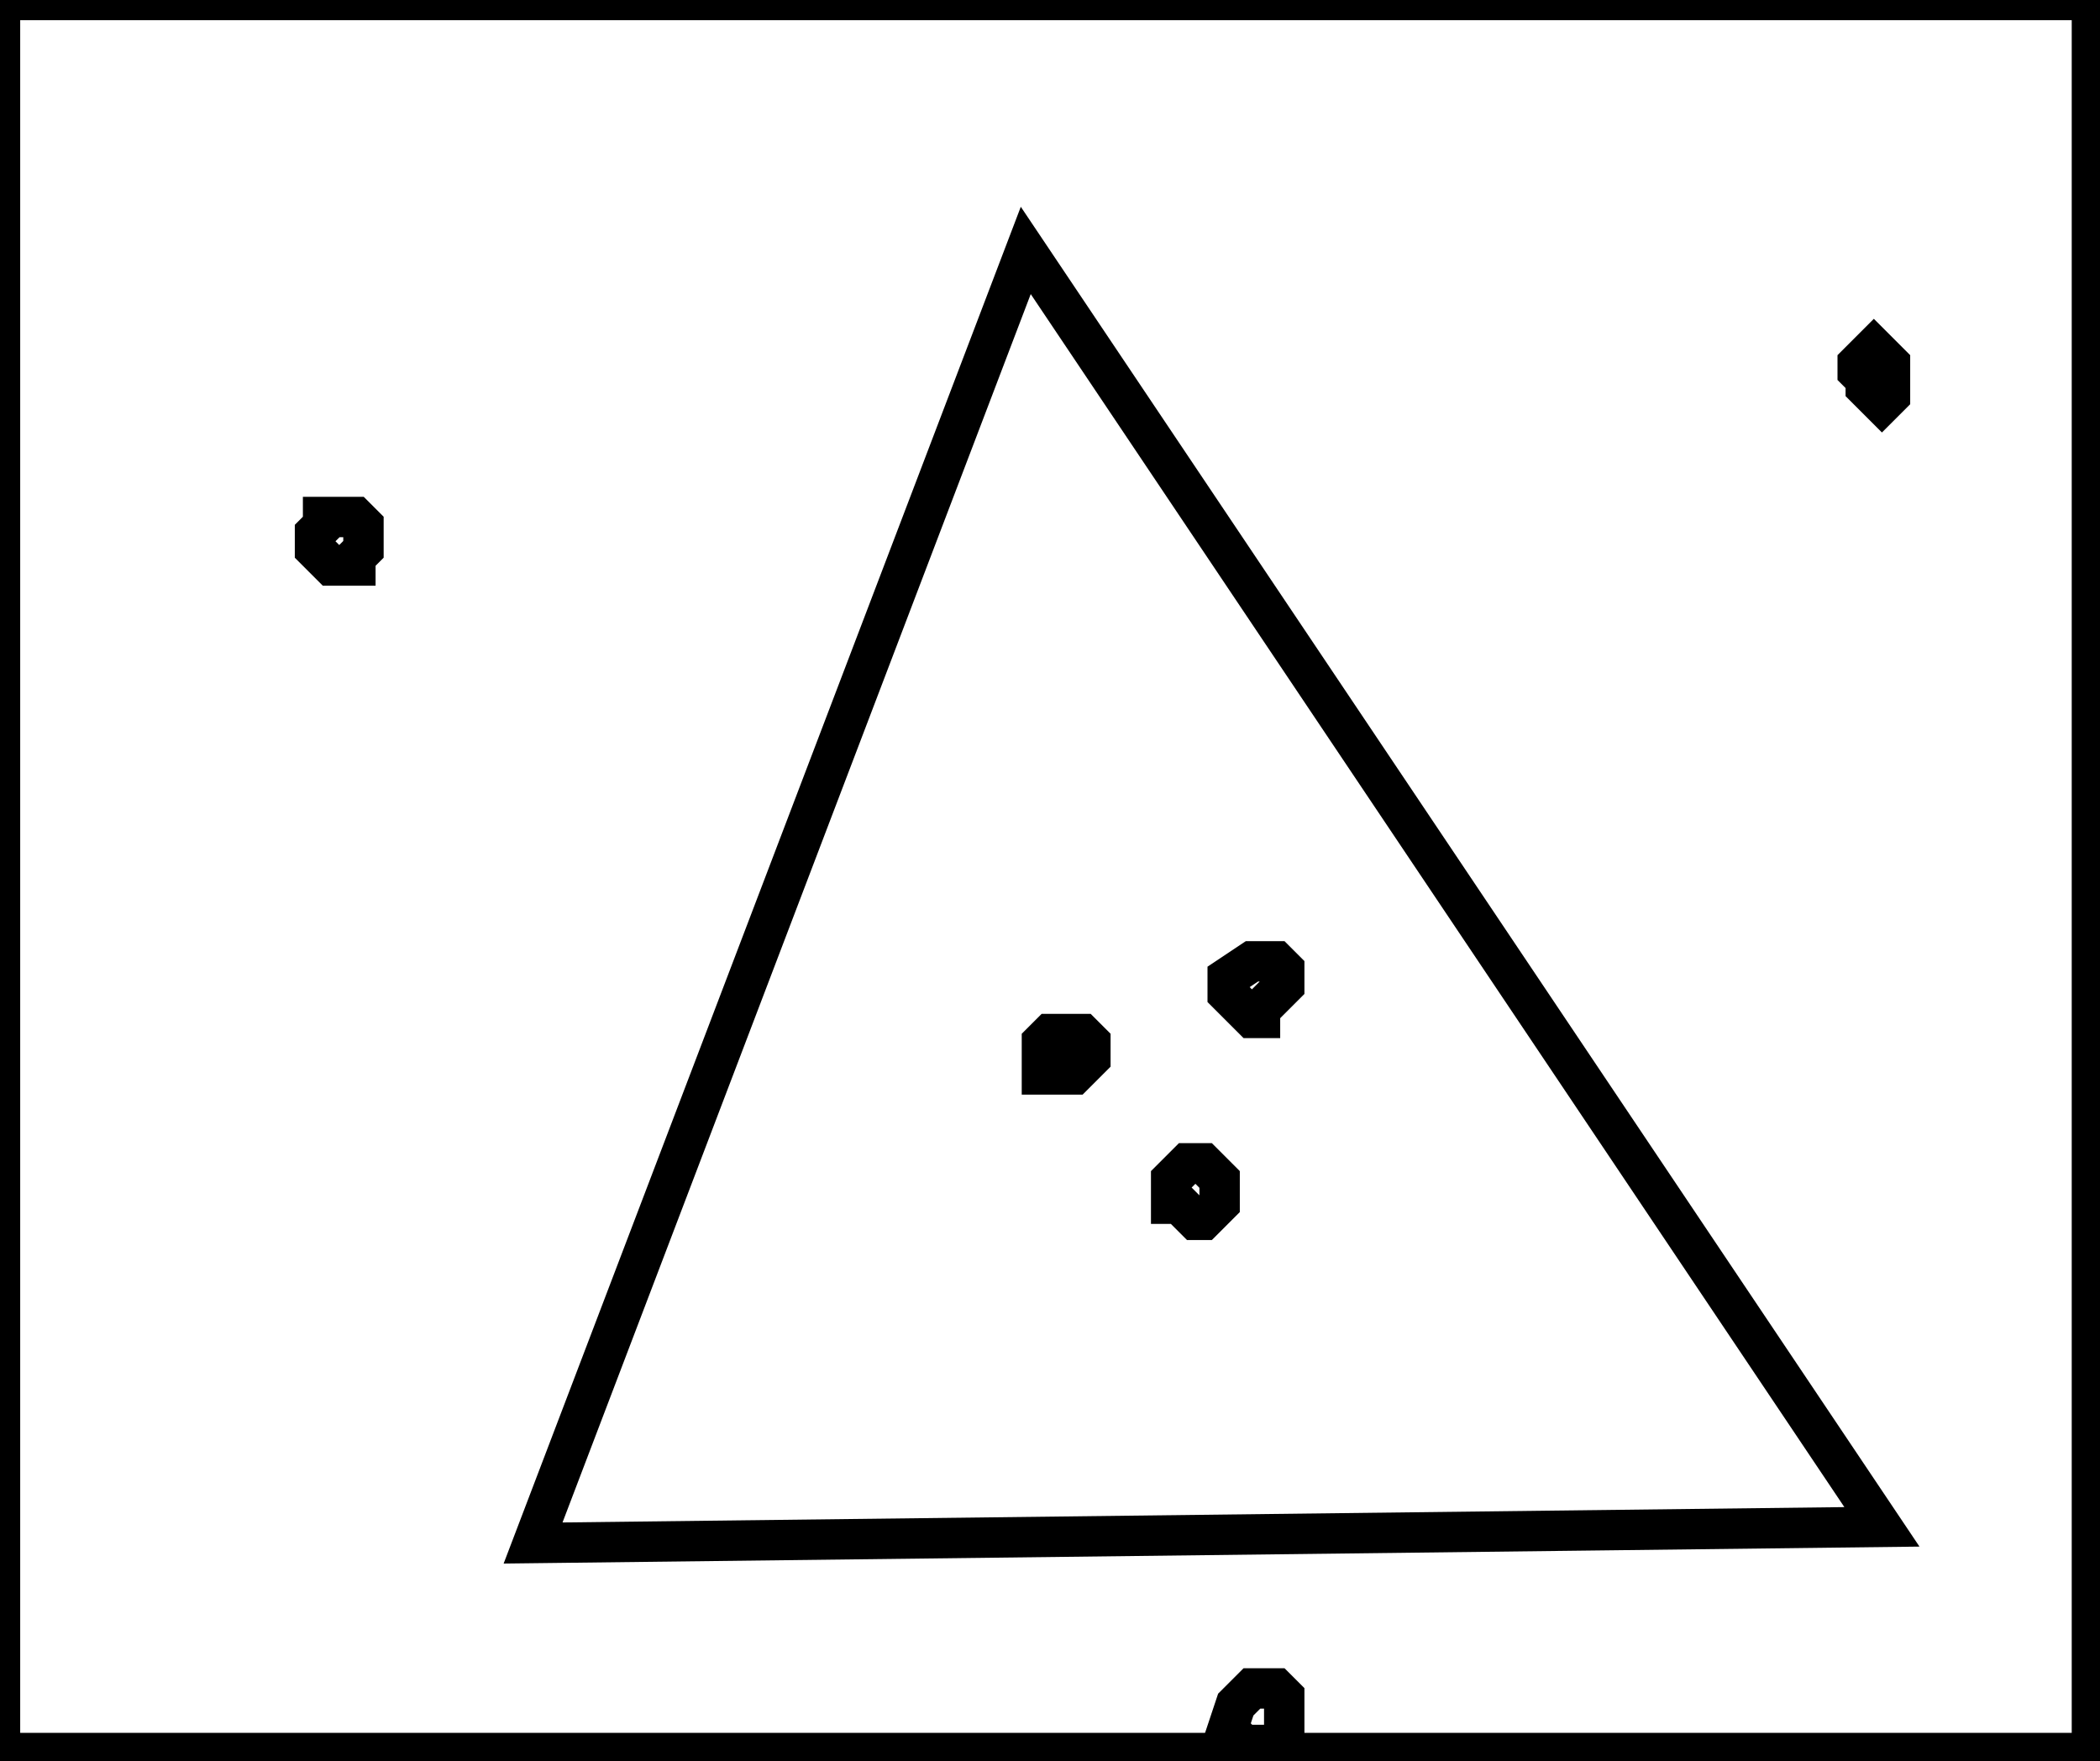 <?xml version="1.0" encoding="utf-8" ?>
<svg baseProfile="full" height="218" version="1.1" width="260" xmlns="http://www.w3.org/2000/svg" xmlns:ev="http://www.w3.org/2001/xml-events" xmlns:xlink="http://www.w3.org/1999/xlink"><defs /><rect fill="white" height="218" width="260" x="0" y="0" /><path d="M 155,209 L 153,211 L 152,214 L 154,216 L 158,216 L 159,215 L 159,210 L 158,209 Z" fill="none" stroke="black" stroke-width="5" /><path d="M 147,144 L 145,146 L 145,149 L 146,149 L 148,151 L 149,151 L 151,149 L 151,146 L 149,144 Z" fill="none" stroke="black" stroke-width="5" /><path d="M 130,128 L 129,129 L 129,133 L 133,133 L 135,131 L 135,129 L 134,128 Z" fill="none" stroke="black" stroke-width="5" /><path d="M 158,119 L 155,119 L 152,121 L 152,123 L 155,126 L 156,126 L 156,125 L 159,122 L 159,120 Z" fill="none" stroke="black" stroke-width="5" /><path d="M 40,64 L 40,65 L 39,66 L 39,68 L 41,70 L 44,70 L 44,69 L 45,68 L 45,65 L 44,64 Z" fill="none" stroke="black" stroke-width="5" /><path d="M 232,43 L 230,45 L 230,46 L 231,47 L 231,48 L 233,50 L 234,49 L 234,45 Z" fill="none" stroke="black" stroke-width="5" /><path d="M 127,31 L 66,191 L 233,189 Z" fill="none" stroke="black" stroke-width="5" /><path d="M 0,0 L 0,217 L 259,217 L 259,0 Z" fill="none" stroke="black" stroke-width="5" /></svg>